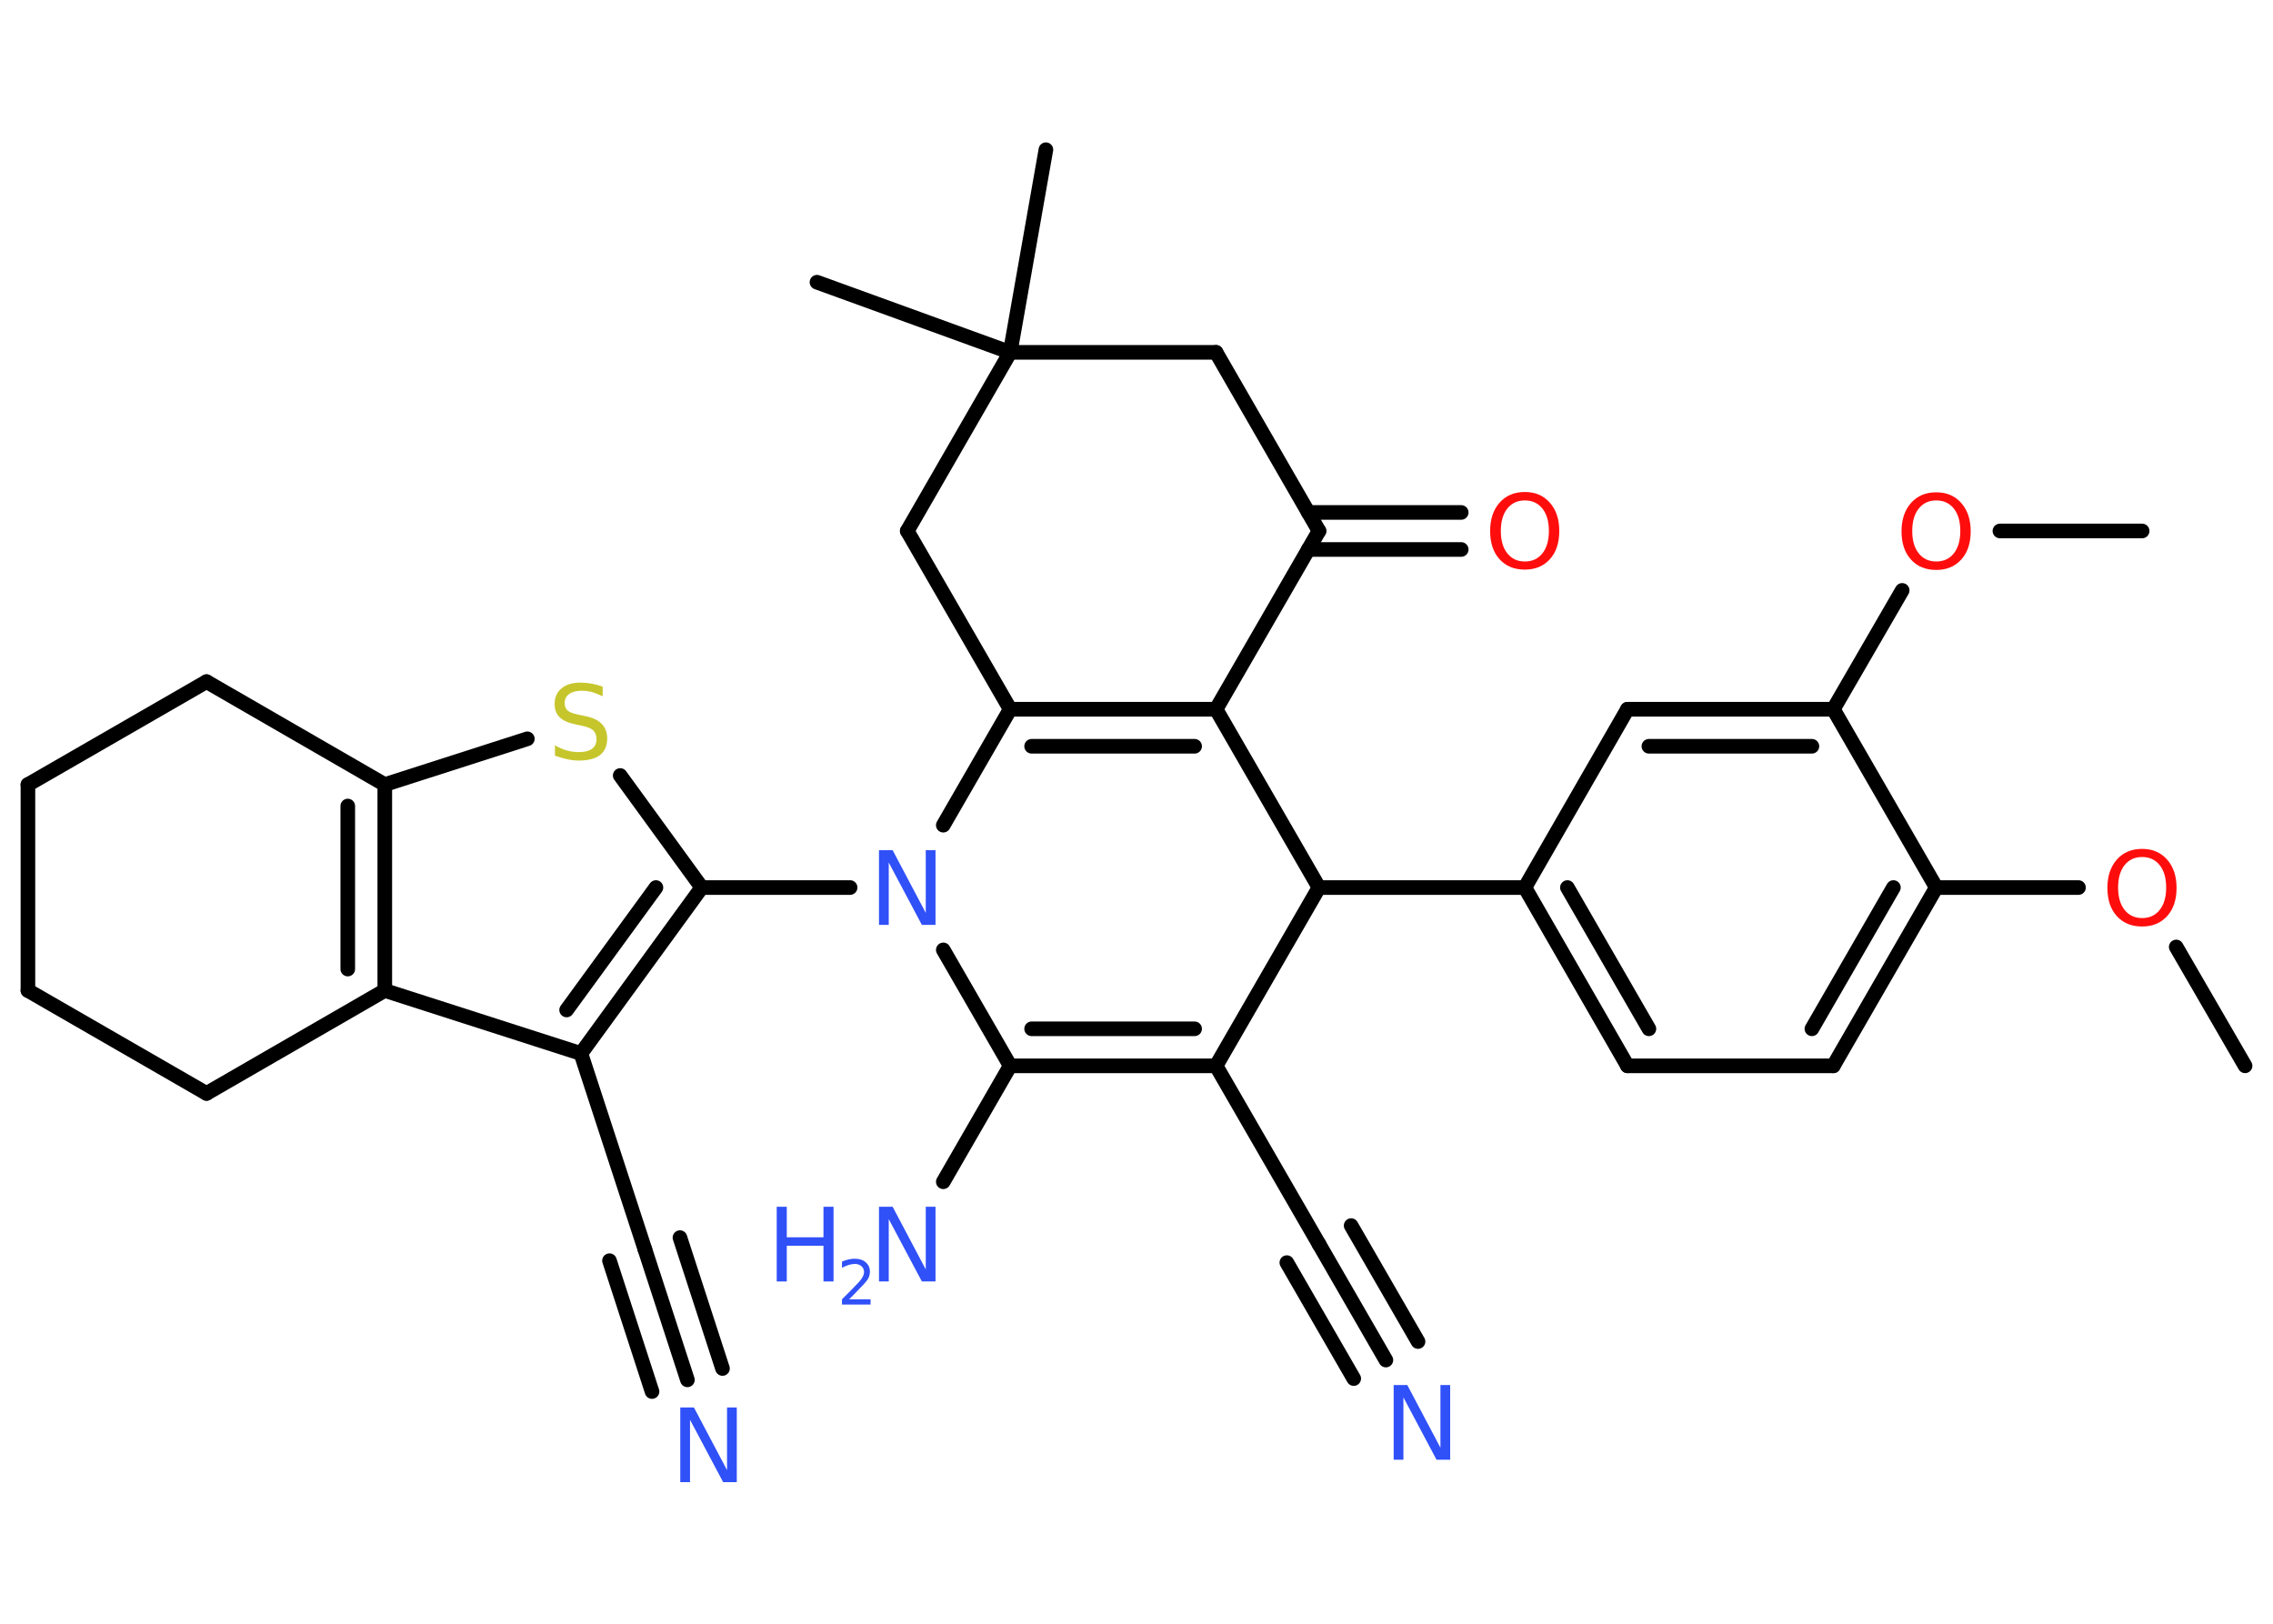 <?xml version='1.0' encoding='UTF-8'?>
<!DOCTYPE svg PUBLIC "-//W3C//DTD SVG 1.1//EN" "http://www.w3.org/Graphics/SVG/1.1/DTD/svg11.dtd">
<svg version='1.2' xmlns='http://www.w3.org/2000/svg' xmlns:xlink='http://www.w3.org/1999/xlink' width='70.0mm' height='50.0mm' viewBox='0 0 70.0 50.0'>
  <desc>Generated by the Chemistry Development Kit (http://github.com/cdk)</desc>
  <g stroke-linecap='round' stroke-linejoin='round' stroke='#000000' stroke-width='.45' fill='#3050F8'>
    <rect x='.0' y='.0' width='70.0' height='50.0' fill='#FFFFFF' stroke='none'/>
    <g id='mol1' class='mol'>
      <line id='mol1bnd1' class='bond' x1='69.14' y1='32.82' x2='67.02' y2='29.16'/>
      <line id='mol1bnd2' class='bond' x1='64.01' y1='27.33' x2='59.63' y2='27.33'/>
      <g id='mol1bnd3' class='bond'>
        <line x1='56.46' y1='32.82' x2='59.63' y2='27.33'/>
        <line x1='55.8' y1='31.68' x2='58.31' y2='27.33'/>
      </g>
      <line id='mol1bnd4' class='bond' x1='56.46' y1='32.82' x2='50.12' y2='32.82'/>
      <g id='mol1bnd5' class='bond'>
        <line x1='46.96' y1='27.33' x2='50.12' y2='32.82'/>
        <line x1='48.27' y1='27.33' x2='50.78' y2='31.68'/>
      </g>
      <line id='mol1bnd6' class='bond' x1='46.96' y1='27.33' x2='40.62' y2='27.33'/>
      <line id='mol1bnd7' class='bond' x1='40.62' y1='27.33' x2='37.45' y2='32.82'/>
      <line id='mol1bnd8' class='bond' x1='37.45' y1='32.82' x2='40.62' y2='38.31'/>
      <g id='mol1bnd9' class='bond'>
        <line x1='40.62' y1='38.31' x2='42.68' y2='41.88'/>
        <line x1='41.61' y1='37.74' x2='43.67' y2='41.31'/>
        <line x1='39.63' y1='38.88' x2='41.69' y2='42.45'/>
      </g>
      <g id='mol1bnd10' class='bond'>
        <line x1='31.11' y1='32.82' x2='37.45' y2='32.82'/>
        <line x1='31.77' y1='31.68' x2='36.79' y2='31.68'/>
      </g>
      <line id='mol1bnd11' class='bond' x1='31.11' y1='32.82' x2='29.05' y2='36.39'/>
      <line id='mol1bnd12' class='bond' x1='31.11' y1='32.82' x2='29.05' y2='29.25'/>
      <line id='mol1bnd13' class='bond' x1='26.18' y1='27.33' x2='21.61' y2='27.33'/>
      <line id='mol1bnd14' class='bond' x1='21.61' y1='27.33' x2='19.1' y2='23.88'/>
      <line id='mol1bnd15' class='bond' x1='16.24' y1='22.75' x2='11.85' y2='24.16'/>
      <g id='mol1bnd16' class='bond'>
        <line x1='11.85' y1='30.5' x2='11.85' y2='24.16'/>
        <line x1='10.71' y1='29.84' x2='10.71' y2='24.82'/>
      </g>
      <line id='mol1bnd17' class='bond' x1='11.85' y1='30.5' x2='17.89' y2='32.44'/>
      <g id='mol1bnd18' class='bond'>
        <line x1='17.89' y1='32.44' x2='21.61' y2='27.33'/>
        <line x1='17.45' y1='31.1' x2='20.2' y2='27.33'/>
      </g>
      <line id='mol1bnd19' class='bond' x1='17.89' y1='32.44' x2='19.86' y2='38.47'/>
      <g id='mol1bnd20' class='bond'>
        <line x1='19.86' y1='38.47' x2='21.17' y2='42.49'/>
        <line x1='20.94' y1='38.11' x2='22.25' y2='42.14'/>
        <line x1='18.77' y1='38.82' x2='20.08' y2='42.85'/>
      </g>
      <line id='mol1bnd21' class='bond' x1='11.85' y1='30.5' x2='6.36' y2='33.67'/>
      <line id='mol1bnd22' class='bond' x1='6.36' y1='33.67' x2='.86' y2='30.5'/>
      <line id='mol1bnd23' class='bond' x1='.86' y1='30.5' x2='.86' y2='24.16'/>
      <line id='mol1bnd24' class='bond' x1='.86' y1='24.16' x2='6.36' y2='20.99'/>
      <line id='mol1bnd25' class='bond' x1='11.85' y1='24.16' x2='6.36' y2='20.99'/>
      <line id='mol1bnd26' class='bond' x1='29.05' y1='25.41' x2='31.11' y2='21.84'/>
      <g id='mol1bnd27' class='bond'>
        <line x1='37.45' y1='21.84' x2='31.11' y2='21.84'/>
        <line x1='36.79' y1='22.98' x2='31.77' y2='22.98'/>
      </g>
      <line id='mol1bnd28' class='bond' x1='40.62' y1='27.33' x2='37.45' y2='21.84'/>
      <line id='mol1bnd29' class='bond' x1='37.45' y1='21.84' x2='40.62' y2='16.35'/>
      <g id='mol1bnd30' class='bond'>
        <line x1='40.29' y1='15.78' x2='45.0' y2='15.78'/>
        <line x1='40.29' y1='16.92' x2='45.0' y2='16.92'/>
      </g>
      <line id='mol1bnd31' class='bond' x1='40.62' y1='16.35' x2='37.45' y2='10.85'/>
      <line id='mol1bnd32' class='bond' x1='37.45' y1='10.85' x2='31.11' y2='10.85'/>
      <line id='mol1bnd33' class='bond' x1='31.11' y1='10.85' x2='32.21' y2='4.61'/>
      <line id='mol1bnd34' class='bond' x1='31.11' y1='10.85' x2='25.16' y2='8.69'/>
      <line id='mol1bnd35' class='bond' x1='31.11' y1='10.85' x2='27.94' y2='16.35'/>
      <line id='mol1bnd36' class='bond' x1='31.11' y1='21.84' x2='27.94' y2='16.35'/>
      <line id='mol1bnd37' class='bond' x1='46.96' y1='27.33' x2='50.12' y2='21.84'/>
      <g id='mol1bnd38' class='bond'>
        <line x1='56.46' y1='21.84' x2='50.12' y2='21.84'/>
        <line x1='55.8' y1='22.98' x2='50.78' y2='22.98'/>
      </g>
      <line id='mol1bnd39' class='bond' x1='59.63' y1='27.33' x2='56.46' y2='21.84'/>
      <line id='mol1bnd40' class='bond' x1='56.46' y1='21.84' x2='58.58' y2='18.18'/>
      <line id='mol1bnd41' class='bond' x1='61.59' y1='16.35' x2='65.97' y2='16.35'/>
      <path id='mol1atm2' class='atom' d='M65.97 26.39q-.34 .0 -.54 .25q-.2 .25 -.2 .69q.0 .44 .2 .69q.2 .25 .54 .25q.34 .0 .54 -.25q.2 -.25 .2 -.69q.0 -.44 -.2 -.69q-.2 -.25 -.54 -.25zM65.97 26.14q.48 .0 .77 .33q.29 .33 .29 .87q.0 .55 -.29 .87q-.29 .32 -.77 .32q-.49 .0 -.78 -.32q-.29 -.32 -.29 -.87q.0 -.54 .29 -.87q.29 -.33 .78 -.33z' stroke='none' fill='#FF0D0D'/>
      <path id='mol1atm10' class='atom' d='M42.92 42.65h.42l1.02 1.93v-1.93h.3v2.3h-.42l-1.02 -1.92v1.92h-.3v-2.3z' stroke='none'/>
      <g id='mol1atm12' class='atom'>
        <path d='M27.07 37.16h.42l1.02 1.93v-1.93h.3v2.3h-.42l-1.02 -1.92v1.92h-.3v-2.3z' stroke='none'/>
        <path d='M23.92 37.16h.31v.94h1.13v-.94h.31v2.3h-.31v-1.1h-1.13v1.1h-.31v-2.3z' stroke='none'/>
        <path d='M26.16 40.01h.65v.16h-.88v-.16q.11 -.11 .29 -.29q.18 -.19 .23 -.24q.09 -.1 .12 -.17q.04 -.07 .04 -.14q.0 -.11 -.08 -.18q-.08 -.07 -.2 -.07q-.09 .0 -.19 .03q-.1 .03 -.21 .09v-.19q.11 -.05 .21 -.07q.1 -.02 .18 -.02q.22 .0 .34 .11q.13 .11 .13 .29q.0 .08 -.03 .16q-.03 .08 -.12 .18q-.02 .03 -.15 .16q-.12 .13 -.35 .36z' stroke='none'/>
      </g>
      <path id='mol1atm13' class='atom' d='M27.07 26.18h.42l1.02 1.93v-1.93h.3v2.3h-.42l-1.02 -1.92v1.92h-.3v-2.3z' stroke='none'/>
      <path id='mol1atm15' class='atom' d='M18.56 21.14v.3q-.17 -.08 -.33 -.13q-.16 -.04 -.31 -.04q-.25 .0 -.39 .1q-.14 .1 -.14 .28q.0 .15 .09 .23q.09 .08 .35 .13l.19 .04q.35 .07 .51 .24q.17 .17 .17 .45q.0 .33 -.22 .51q-.22 .17 -.66 .17q-.16 .0 -.35 -.04q-.18 -.04 -.38 -.11v-.32q.19 .11 .37 .16q.18 .05 .36 .05q.27 .0 .41 -.1q.14 -.1 .14 -.3q.0 -.17 -.1 -.27q-.1 -.09 -.34 -.14l-.19 -.04q-.35 -.07 -.5 -.22q-.16 -.15 -.16 -.41q.0 -.31 .21 -.48q.21 -.18 .59 -.18q.16 .0 .33 .03q.17 .03 .34 .09z' stroke='none' fill='#C6C62C'/>
      <path id='mol1atm20' class='atom' d='M20.95 43.34h.42l1.02 1.93v-1.93h.3v2.3h-.42l-1.02 -1.92v1.92h-.3v-2.3z' stroke='none'/>
      <path id='mol1atm28' class='atom' d='M46.96 15.41q-.34 .0 -.54 .25q-.2 .25 -.2 .69q.0 .44 .2 .69q.2 .25 .54 .25q.34 .0 .54 -.25q.2 -.25 .2 -.69q.0 -.44 -.2 -.69q-.2 -.25 -.54 -.25zM46.96 15.15q.48 .0 .77 .33q.29 .33 .29 .87q.0 .55 -.29 .87q-.29 .32 -.77 .32q-.49 .0 -.78 -.32q-.29 -.32 -.29 -.87q.0 -.54 .29 -.87q.29 -.33 .78 -.33z' stroke='none' fill='#FF0D0D'/>
      <path id='mol1atm36' class='atom' d='M59.63 15.41q-.34 .0 -.54 .25q-.2 .25 -.2 .69q.0 .44 .2 .69q.2 .25 .54 .25q.34 .0 .54 -.25q.2 -.25 .2 -.69q.0 -.44 -.2 -.69q-.2 -.25 -.54 -.25zM59.63 15.16q.48 .0 .77 .33q.29 .33 .29 .87q.0 .55 -.29 .87q-.29 .32 -.77 .32q-.49 .0 -.78 -.32q-.29 -.32 -.29 -.87q.0 -.54 .29 -.87q.29 -.33 .78 -.33z' stroke='none' fill='#FF0D0D'/>
    </g>
  </g>
</svg>
